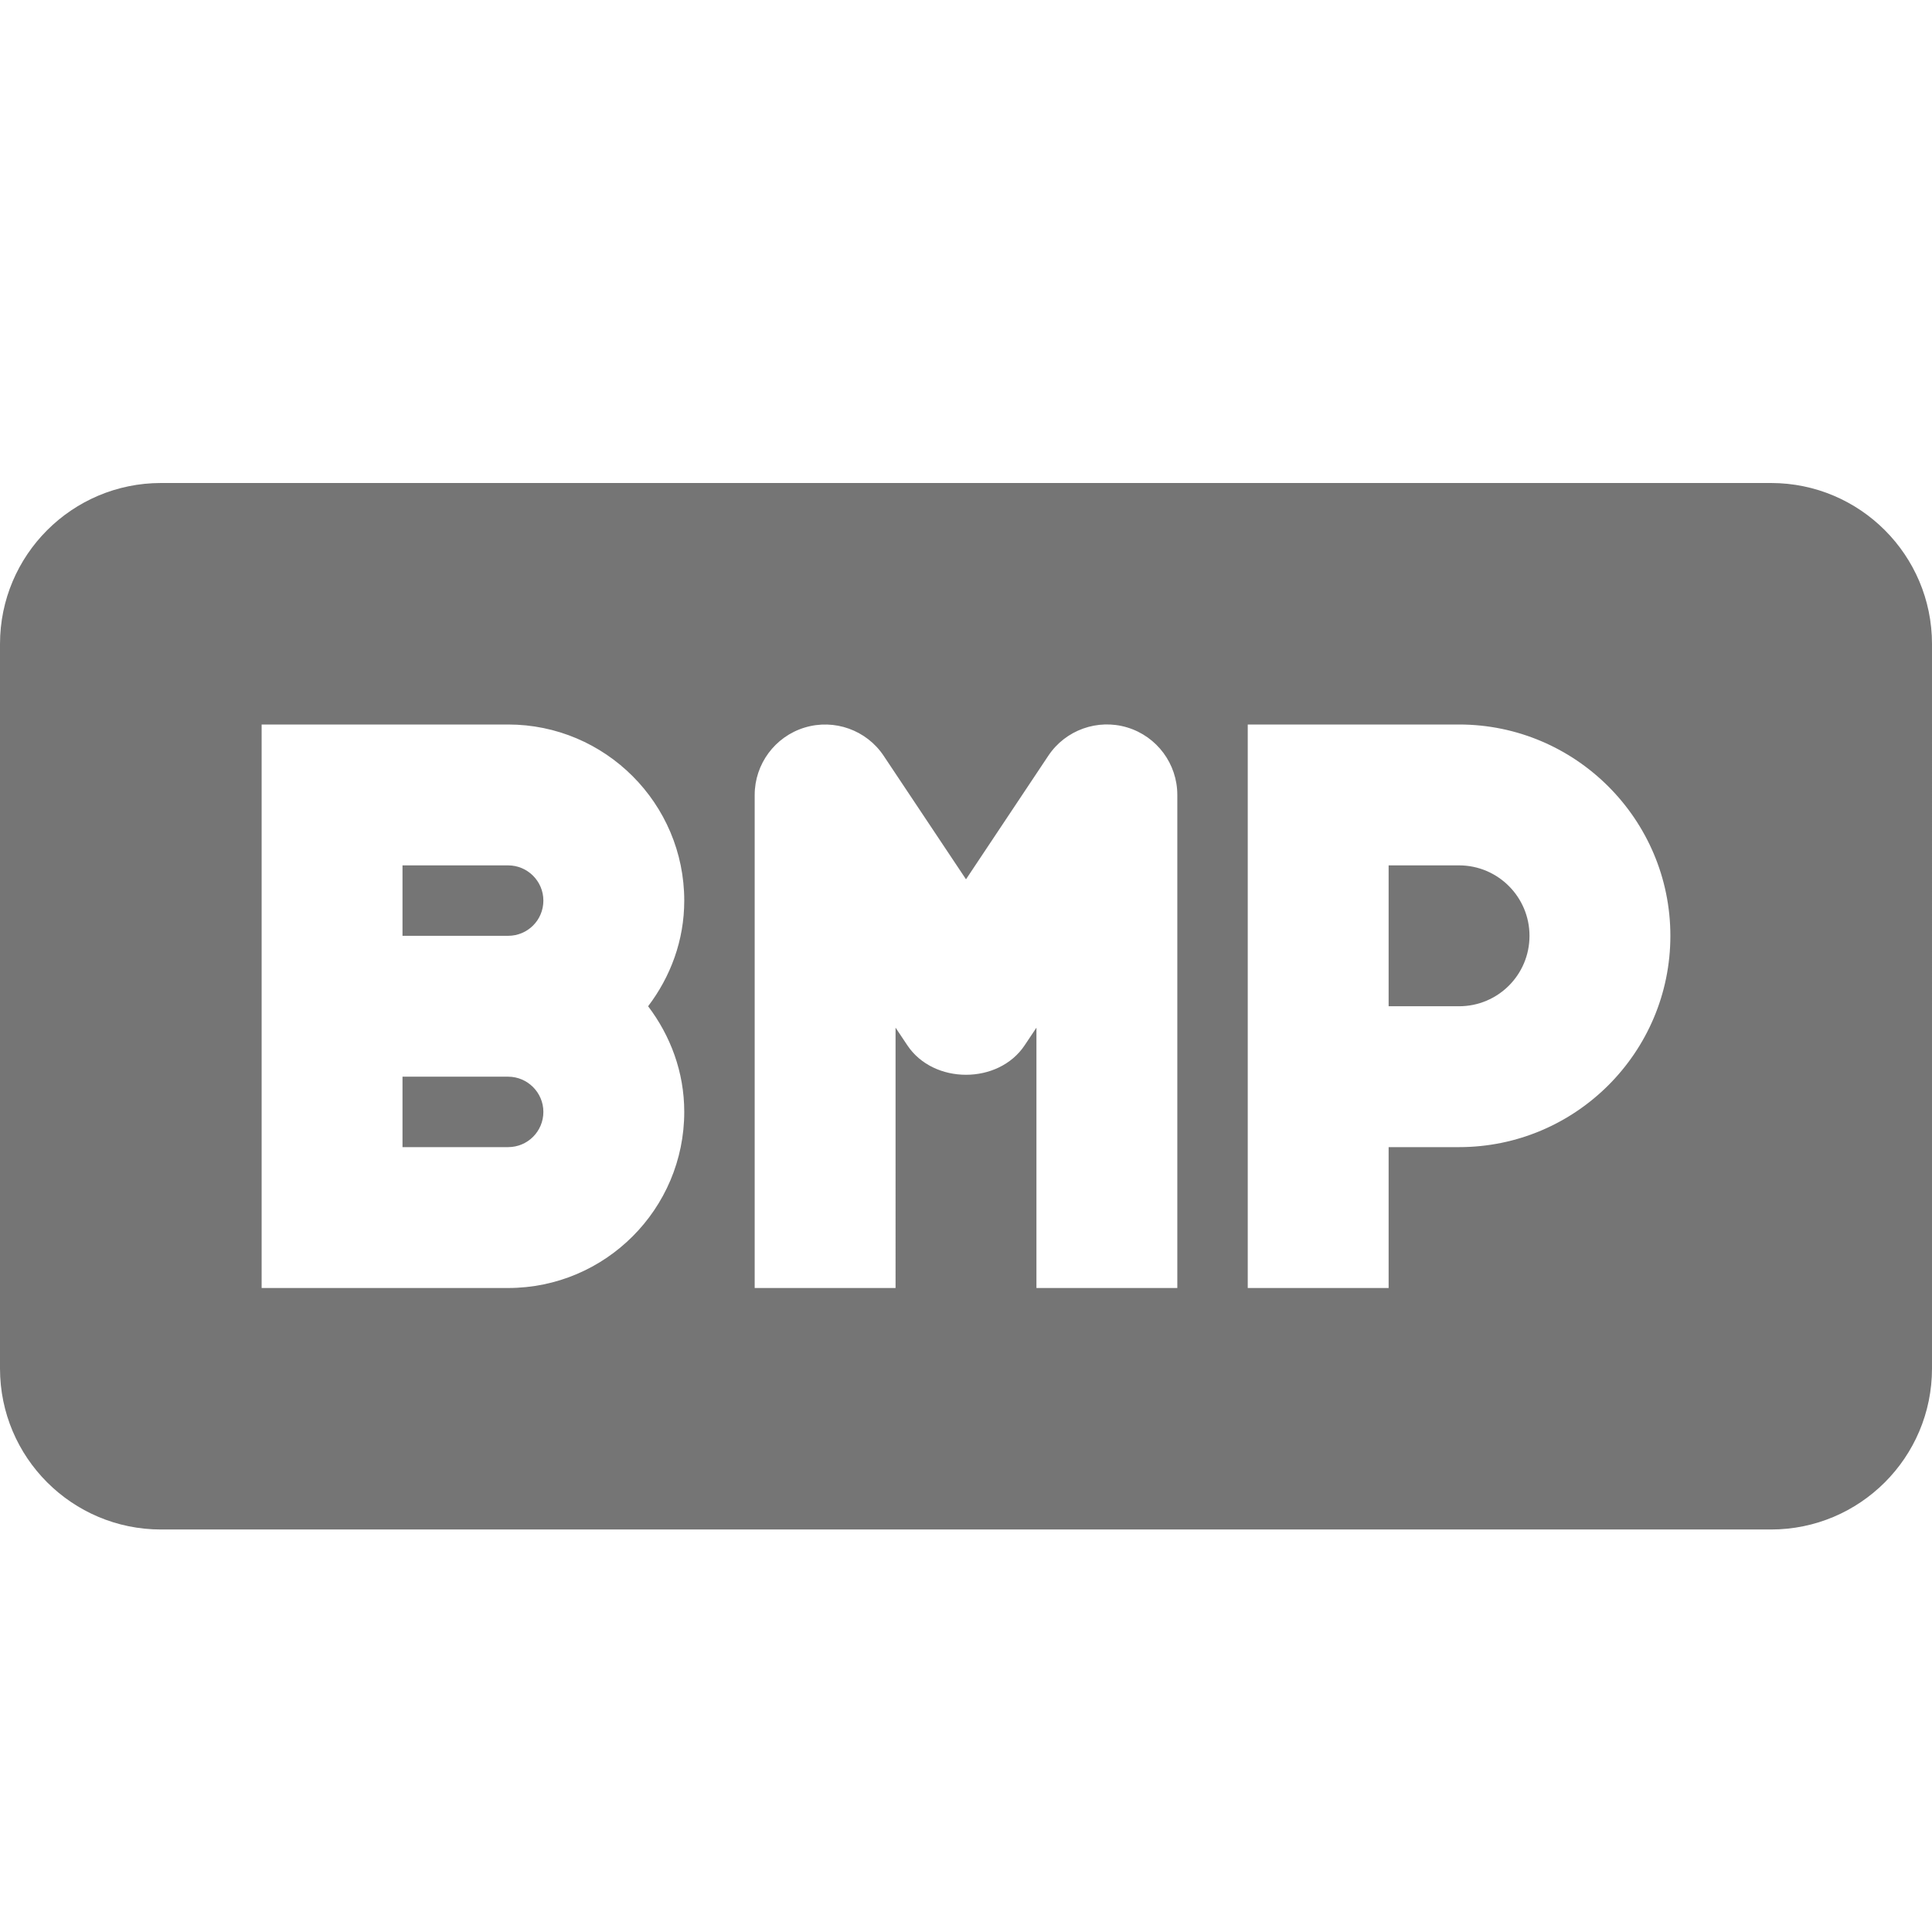 <?xml version="1.0" encoding="utf-8"?>
<!-- Generator: Adobe Illustrator 17.1.0, SVG Export Plug-In . SVG Version: 6.00 Build 0)  -->
<!DOCTYPE svg PUBLIC "-//W3C//DTD SVG 1.1//EN" "http://www.w3.org/Graphics/SVG/1.1/DTD/svg11.dtd">
<svg version="1.1" xmlns="http://www.w3.org/2000/svg" xmlns:xlink="http://www.w3.org/1999/xlink" x="0px" y="0px" width="24px"
	 height="24px" viewBox="0 0 24 24" enable-background="new 0 0 24 24" xml:space="preserve">
<g id="Frame_-_24px">
	<rect fill="none" width="24" height="24"/>
</g>
<g id="Filled_Icons">
	<g>
		<path fill="#757575" d="M18.125,10.75H17.25v1.75h0.875c0.483,0,0.875-0.39,0.875-0.875C19,11.143,18.608,10.75,18.125,10.75z"/>
		<path fill="#757575" d="M6.312,10.75H5v0.875h1.312c0.242,0,0.438-0.194,0.438-0.438C6.75,10.947,6.554,10.75,6.312,10.75z"/>
		<path fill="#757575" d="M6.312,13.375H5v0.875h1.312c0.242,0,0.438-0.195,0.438-0.438C6.75,13.573,6.554,13.375,6.312,13.375z"/>
		<path fill="#757575" d="M22,6H2C0.896,6,0,6.896,0,8v9c0,1.105,0.896,2,2,2h20c1.104,0,2-0.895,2-2V8C24,6.896,23.104,6,22,6z
			 M8.5,13.812C8.5,15.019,7.519,16,6.312,16H3.25V9h3.062C7.519,9,8.5,9.982,8.5,11.188c0,0.495-0.171,0.946-0.449,1.312
			C8.329,12.867,8.5,13.318,8.5,13.812z M14.625,16h-1.75v-3.234l-0.147,0.22c-0.325,0.487-1.131,0.487-1.456,0l-0.147-0.22V16
			h-1.75V9.875c0-0.384,0.252-0.725,0.621-0.837c0.369-0.112,0.769,0.031,0.982,0.352L12,10.923l1.022-1.534
			c0.213-0.321,0.614-0.464,0.982-0.352c0.369,0.112,0.621,0.453,0.621,0.837V16z M18.125,14.25H17.25V16H15.5V9h2.625
			c1.447,0,2.625,1.179,2.625,2.625C20.75,13.074,19.572,14.25,18.125,14.25z"/>
	</g>
</g>
</svg>
